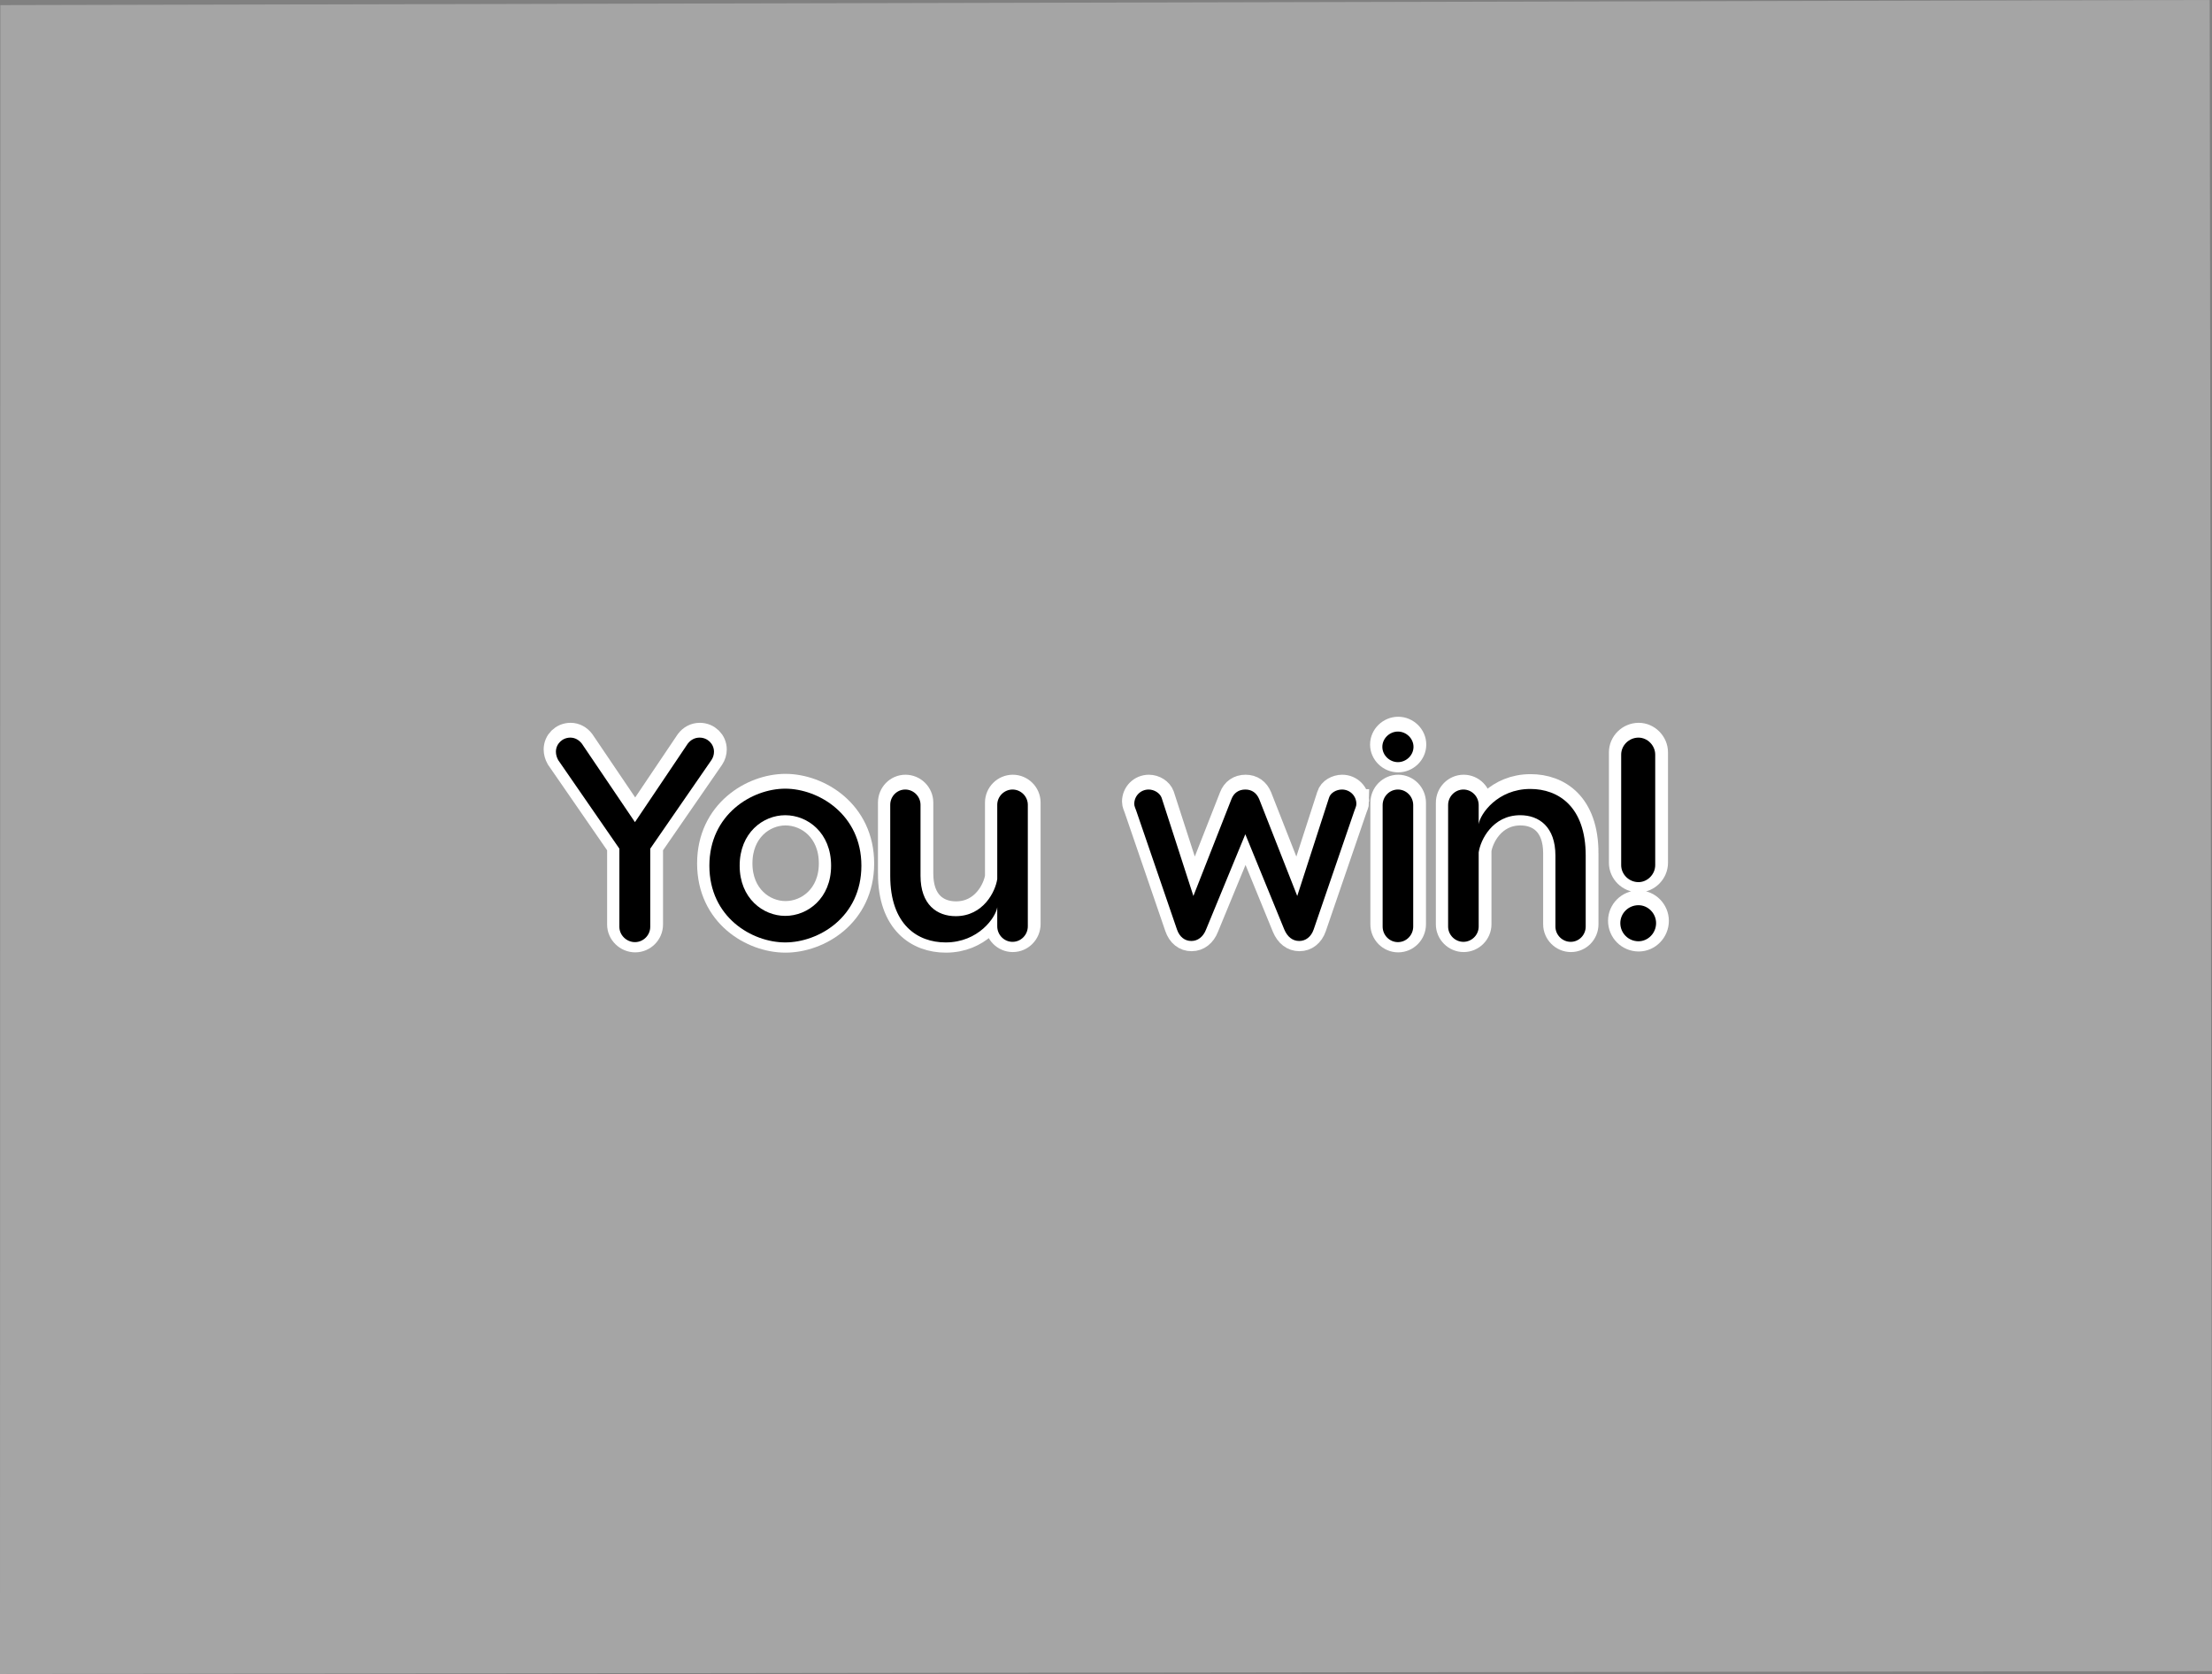 <svg version="1.1" xmlns="http://www.w3.org/2000/svg" xmlns:xlink="http://www.w3.org/1999/xlink" width="485.891" height="367.718" viewBox="0,0,485.891,367.718"><rect x="0" y="0" width="485.891" height="367.718" fill="#808080" stroke="none"/><g transform="translate(2.946,3.859)"><g data-paper-data="{&quot;isPaintingLayer&quot;:true}" stroke-miterlimit="10" stroke-dasharray="" stroke-dashoffset="0" style="mix-blend-mode: normal"><path d="M-2.866,-2.733l485.303,-1.126l0.509,367.087l-485.891,0.631z" fill="#ffffff" fill-rule="nonzero" stroke="none" stroke-width="1" stroke-linecap="butt" stroke-linejoin="miter" opacity="0.293"/><g fill="#ffffff" fill-rule="evenodd" stroke="#ffffff" stroke-width="5.5" stroke-linecap="butt" stroke-linejoin="miter"><path d="M153.946,160.773c0,0.634 -0.19,1.267 -0.57,1.838l-13.432,19.452v17.171c0,1.838 -1.521,3.358 -3.358,3.358c-1.838,0 -3.422,-1.521 -3.422,-3.358v-17.171l-13.433,-19.452c-0.317,-0.57 -0.507,-1.204 -0.507,-1.838c0,-1.711 1.394,-3.105 3.168,-3.105c1.014,0 1.901,0.507 2.535,1.331l11.659,17.235l11.595,-17.235c0.634,-0.824 1.521,-1.331 2.598,-1.331c1.773,0 3.167,1.394 3.167,3.105z"/><path d="M186.324,185.801c0,11.342 -9.441,16.854 -16.728,16.854c-7.287,0 -16.664,-5.513 -16.664,-16.854c0,-11.279 9.378,-16.918 16.664,-16.918c7.287,0 16.728,5.639 16.728,16.918zM159.585,185.801c0,7.16 5.132,11.025 10.011,11.025c4.942,0 10.075,-3.865 10.075,-11.025c0,-7.223 -5.132,-11.088 -10.075,-11.088c-4.879,0 -10.011,3.865 -10.011,11.088z"/><path d="M192.66,188.018v-15.587c0,-1.838 1.457,-3.358 3.295,-3.358c1.838,0 3.358,1.521 3.358,3.358v15.587c0,6.336 3.612,8.871 7.73,8.871c6.083,0 8.744,-5.449 9.124,-8.174v-16.284c0,-1.838 1.521,-3.358 3.358,-3.358c1.838,0 3.358,1.521 3.358,3.358v26.676c0,1.901 -1.521,3.422 -3.358,3.422c-1.838,0 -3.358,-1.521 -3.358,-3.422v-4.182c-0.317,2.218 -4.119,7.73 -11.342,7.73c-6.146,0 -12.166,-3.865 -12.166,-14.637z"/><path d="M295.054,172.241c0,0.507 -0.253,0.95 -0.444,1.521l-8.934,26.042c-0.57,1.647 -1.774,2.535 -3.168,2.535c-1.457,0 -2.598,-0.887 -3.295,-2.535l-8.554,-20.91l-8.617,20.91c-0.634,1.647 -1.838,2.535 -3.231,2.535c-1.457,0 -2.598,-0.887 -3.168,-2.535l-8.934,-26.042c-0.19,-0.57 -0.444,-1.014 -0.444,-1.521c0,-1.774 1.394,-3.168 3.168,-3.168c1.204,0 2.471,0.76 2.851,1.838l6.97,21.543l8.364,-21.29c0.507,-1.331 1.584,-2.091 3.041,-2.091c1.457,0 2.471,0.76 3.041,2.091l8.364,21.29l6.97,-21.543c0.317,-1.141 1.647,-1.838 2.851,-1.838c1.774,0 3.168,1.394 3.168,3.168z"/><path d="M300.757,159.695c0,-1.838 1.584,-3.358 3.422,-3.358c1.838,0 3.422,1.521 3.422,3.358c0,1.838 -1.584,3.358 -3.422,3.358c-1.838,0 -3.422,-1.521 -3.422,-3.358zM307.537,172.495v26.676c0,1.901 -1.521,3.422 -3.358,3.422c-1.838,0 -3.358,-1.521 -3.358,-3.422v-26.676c0,-1.901 1.521,-3.422 3.358,-3.422c1.838,0 3.358,1.521 3.358,3.422z"/><path d="M345.428,183.583v15.587c0,1.838 -1.457,3.358 -3.295,3.358c-1.838,0 -3.358,-1.521 -3.358,-3.358v-15.587c0,-6.336 -3.612,-8.871 -7.73,-8.871c-6.083,0 -8.744,5.449 -9.124,8.174v16.284c0,1.838 -1.521,3.358 -3.358,3.358c-1.838,0 -3.358,-1.521 -3.358,-3.358v-26.676c0,-1.901 1.521,-3.422 3.358,-3.422c1.838,0 3.358,1.521 3.358,3.422v4.182c0.317,-2.218 4.119,-7.73 11.342,-7.73c6.146,0 12.166,3.865 12.166,14.637z"/><path d="M360.698,161.406v24.268c0,2.028 -1.711,3.738 -3.675,3.738c-2.091,0 -3.802,-1.711 -3.802,-3.738v-24.268c0,-2.028 1.711,-3.738 3.802,-3.738c1.964,0 3.675,1.711 3.675,3.738zM353.031,198.41c0,-2.154 1.774,-3.928 3.992,-3.928c2.091,0 3.865,1.774 3.865,3.928c0,2.218 -1.774,3.992 -3.865,3.992c-2.218,0 -3.992,-1.774 -3.992,-3.992z"/></g><g fill="#000000" fill-rule="evenodd" stroke="none" stroke-width="1" stroke-linecap="round" stroke-linejoin="round"><path d="M153.89,161.276c0,0.634 -0.19,1.267 -0.57,1.838l-13.432,19.452v17.171c0,1.838 -1.521,3.358 -3.358,3.358c-1.838,0 -3.422,-1.521 -3.422,-3.358v-17.171l-13.433,-19.452c-0.317,-0.57 -0.507,-1.204 -0.507,-1.838c0,-1.711 1.394,-3.105 3.168,-3.105c1.014,0 1.901,0.507 2.535,1.331l11.659,17.235l11.595,-17.235c0.634,-0.824 1.521,-1.331 2.598,-1.331c1.773,0 3.167,1.394 3.167,3.105z"/><path d="M186.268,186.305c0,11.342 -9.441,16.854 -16.728,16.854c-7.287,0 -16.664,-5.513 -16.664,-16.854c0,-11.279 9.378,-16.918 16.664,-16.918c7.287,0 16.728,5.639 16.728,16.918zM159.529,186.305c0,7.16 5.132,11.025 10.011,11.025c4.942,0 10.075,-3.865 10.075,-11.025c0,-7.223 -5.132,-11.088 -10.075,-11.088c-4.879,0 -10.011,3.865 -10.011,11.088z"/><path d="M192.604,188.522v-15.587c0,-1.838 1.457,-3.358 3.295,-3.358c1.838,0 3.358,1.521 3.358,3.358v15.587c0,6.336 3.612,8.871 7.73,8.871c6.083,0 8.744,-5.449 9.124,-8.174v-16.284c0,-1.838 1.521,-3.358 3.358,-3.358c1.838,0 3.358,1.521 3.358,3.358v26.676c0,1.901 -1.521,3.422 -3.358,3.422c-1.838,0 -3.358,-1.521 -3.358,-3.422v-4.182c-0.317,2.218 -4.119,7.73 -11.342,7.73c-6.146,0 -12.166,-3.865 -12.166,-14.637z"/><path d="M294.998,172.745c0,0.507 -0.253,0.95 -0.444,1.521l-8.934,26.042c-0.57,1.647 -1.774,2.535 -3.168,2.535c-1.457,0 -2.598,-0.887 -3.295,-2.535l-8.554,-20.91l-8.617,20.91c-0.634,1.647 -1.838,2.535 -3.231,2.535c-1.457,0 -2.598,-0.887 -3.168,-2.535l-8.934,-26.042c-0.19,-0.57 -0.444,-1.014 -0.444,-1.521c0,-1.774 1.394,-3.168 3.168,-3.168c1.204,0 2.471,0.76 2.851,1.838l6.97,21.543l8.364,-21.29c0.507,-1.331 1.584,-2.091 3.041,-2.091c1.457,0 2.471,0.76 3.041,2.091l8.364,21.29l6.97,-21.543c0.317,-1.141 1.647,-1.838 2.851,-1.838c1.774,0 3.168,1.394 3.168,3.168z"/><path d="M300.701,160.199c0,-1.838 1.584,-3.358 3.422,-3.358c1.838,0 3.422,1.521 3.422,3.358c0,1.838 -1.584,3.358 -3.422,3.358c-1.838,0 -3.422,-1.521 -3.422,-3.358zM307.481,172.998v26.676c0,1.901 -1.521,3.422 -3.358,3.422c-1.838,0 -3.358,-1.521 -3.358,-3.422v-26.676c0,-1.901 1.521,-3.422 3.358,-3.422c1.838,0 3.358,1.521 3.358,3.422z"/><path d="M345.372,184.087v15.587c0,1.838 -1.457,3.358 -3.295,3.358c-1.838,0 -3.358,-1.521 -3.358,-3.358v-15.587c0,-6.336 -3.612,-8.871 -7.73,-8.871c-6.083,0 -8.744,5.449 -9.124,8.174v16.284c0,1.838 -1.521,3.358 -3.358,3.358c-1.838,0 -3.358,-1.521 -3.358,-3.358v-26.676c0,-1.901 1.521,-3.422 3.358,-3.422c1.838,0 3.358,1.521 3.358,3.422v4.182c0.317,-2.218 4.119,-7.73 11.342,-7.73c6.146,0 12.166,3.865 12.166,14.637z"/><path d="M360.642,161.91v24.268c0,2.028 -1.711,3.738 -3.675,3.738c-2.091,0 -3.802,-1.711 -3.802,-3.738v-24.268c0,-2.028 1.711,-3.738 3.802,-3.738c1.964,0 3.675,1.711 3.675,3.738zM352.975,198.914c0,-2.154 1.774,-3.929 3.992,-3.929c2.091,0 3.865,1.774 3.865,3.929c0,2.218 -1.774,3.992 -3.865,3.992c-2.218,0 -3.992,-1.774 -3.992,-3.992z"/></g><path d="M29.194,252.527v-136.626h420.57v136.626z" fill="none" fill-rule="nonzero" stroke="none" stroke-width="NaN" stroke-linecap="butt" stroke-linejoin="miter"/></g></g></svg>